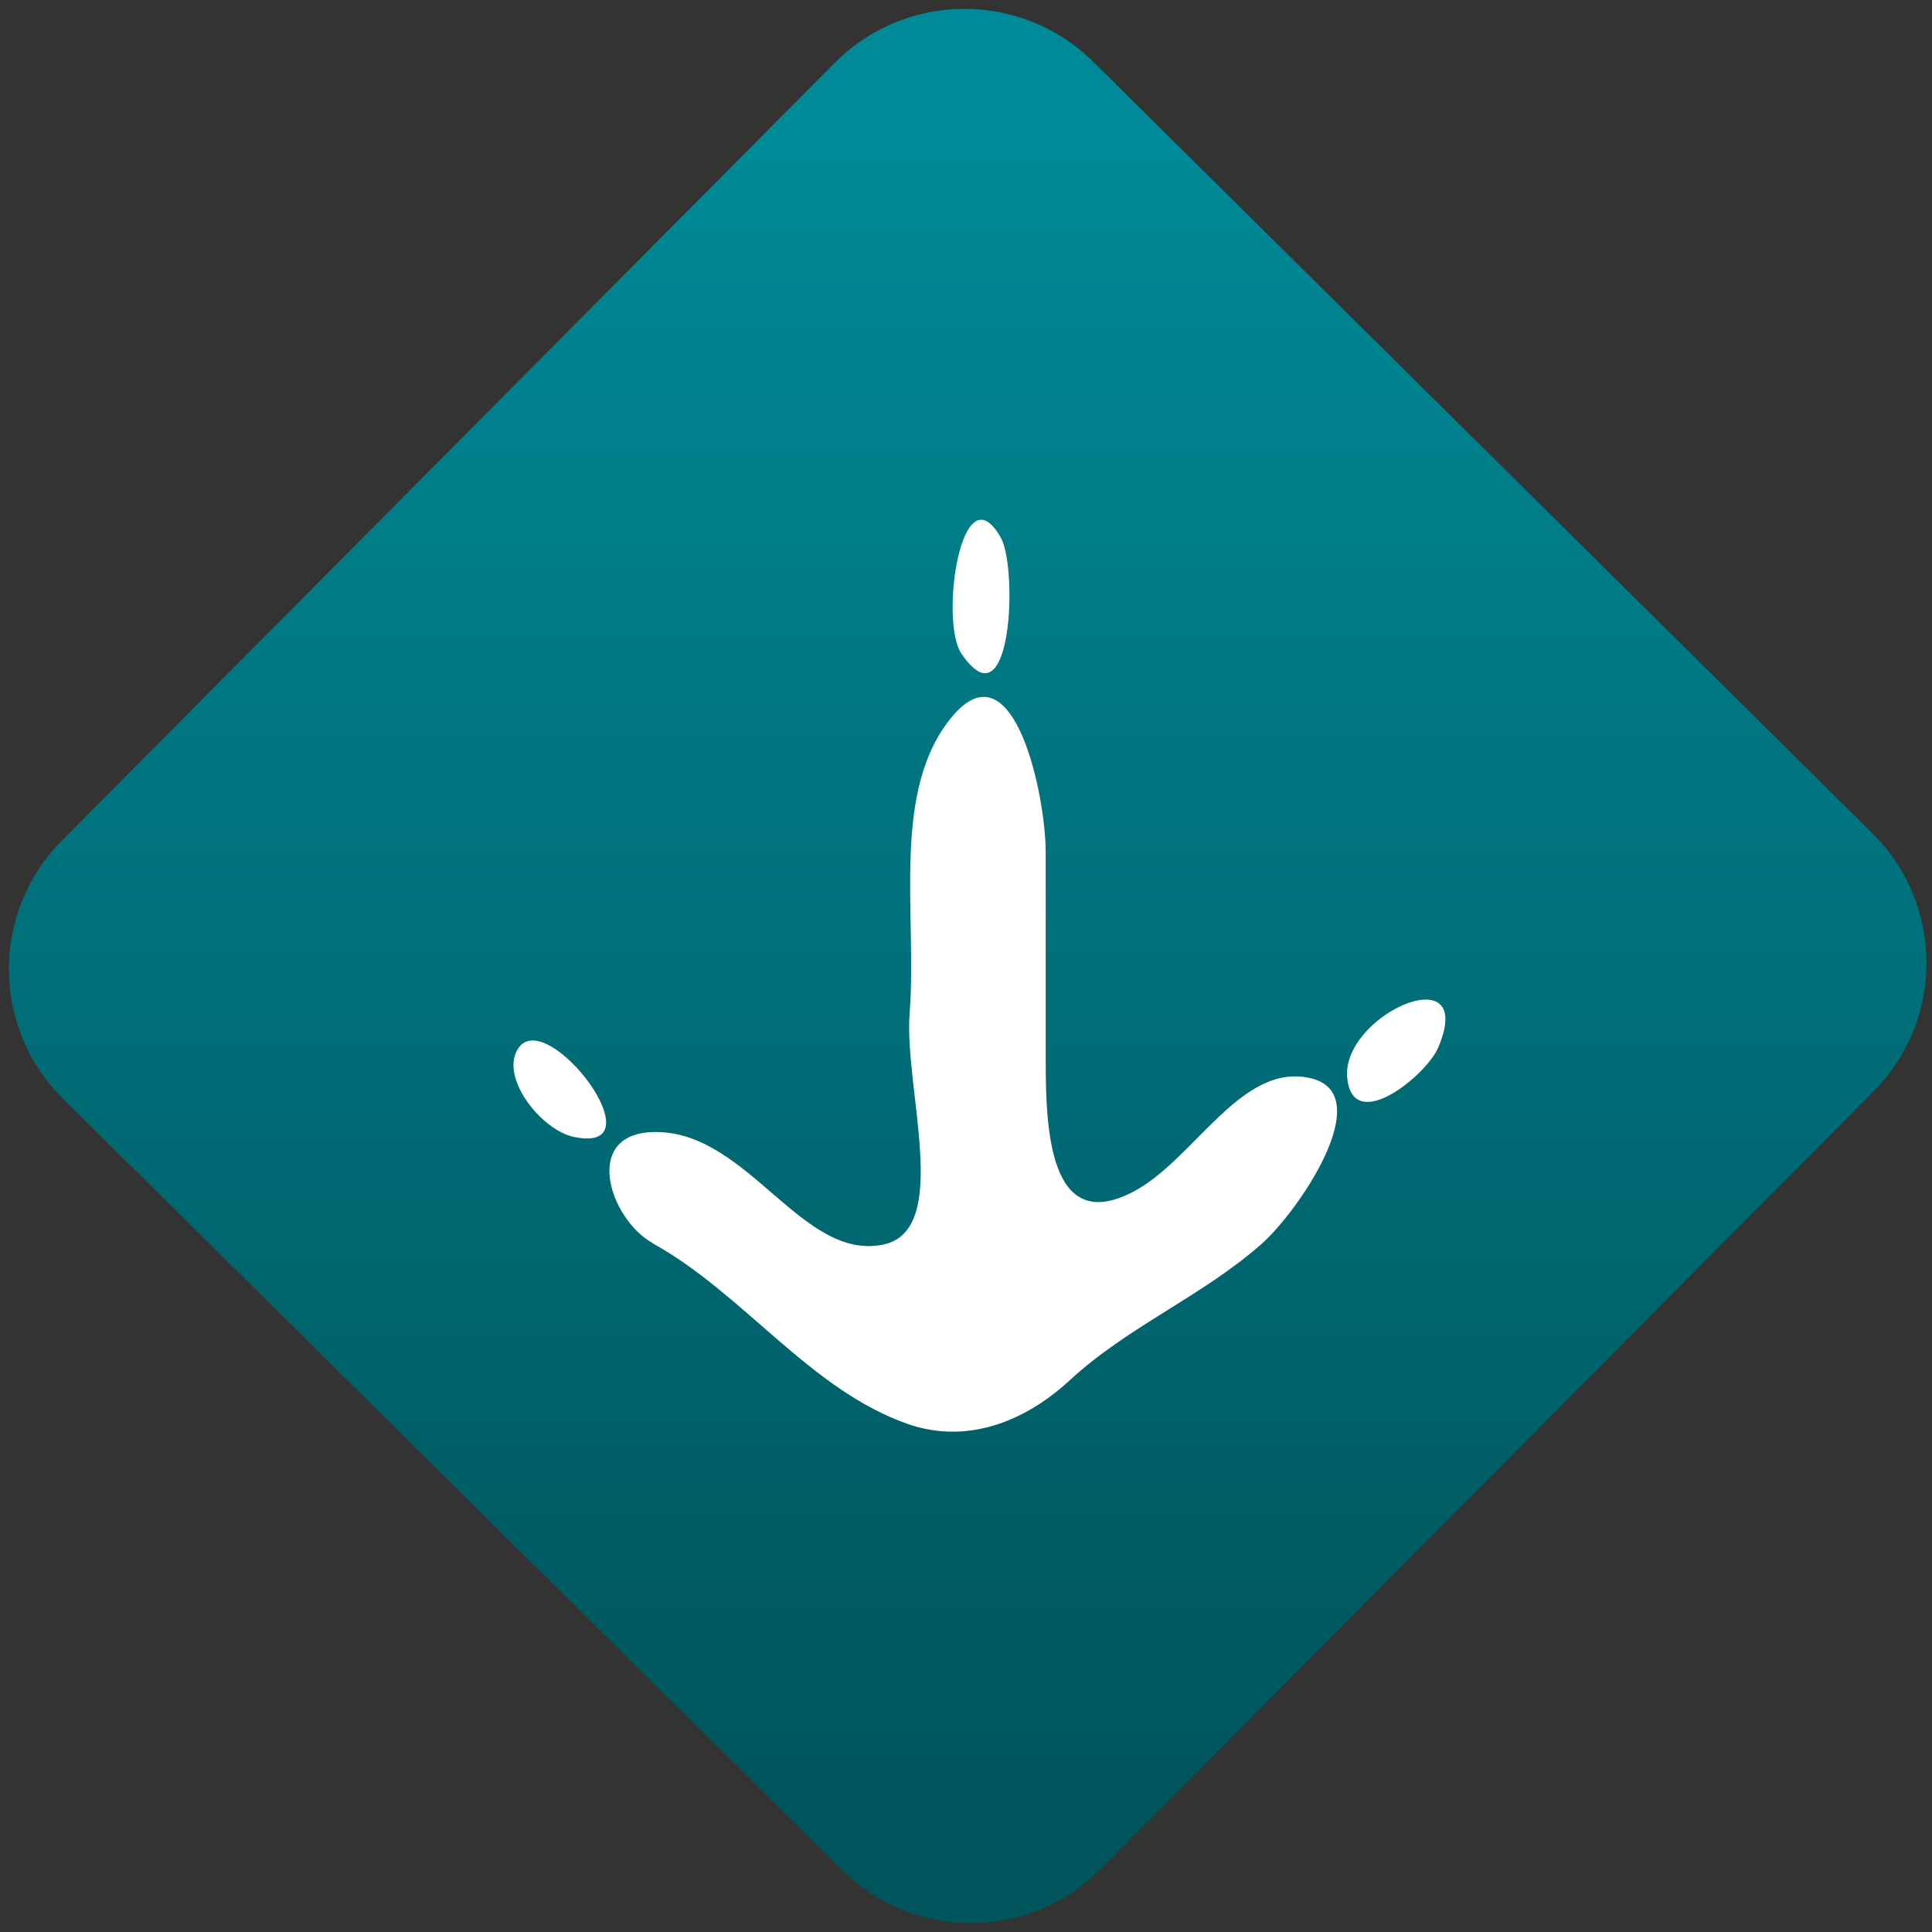 <svg width="64" height="64" viewBox="0 0 64 64" version="1.1"><rect x="0" y="0" width="64" height="64" fill="#333333" stroke="none"/><defs><linearGradient id="linear-pattern-0" gradientUnits="userSpaceOnUse" x1="0" y1="0" x2="0" y2="1" gradientTransform="matrix(60, 0, 0, 56, 0, 4)"><stop offset="0" stop-color="#008a97" stop-opacity="1"/><stop offset="1" stop-color="#00545c" stop-opacity="1"/></linearGradient></defs><path fill="url(#linear-pattern-0)" fill-opacity="1" d="M 36.219 2.051 L 62.027 27.605 C 64.402 29.957 64.418 33.785 62.059 36.156 L 36.461 61.918 C 34.105 64.289 30.27 64.305 27.895 61.949 L 2.086 36.395 C -0.289 34.043 -0.305 30.215 2.051 27.844 L 27.652 2.082 C 30.008 -0.289 33.844 -0.305 36.219 2.051 Z M 36.219 2.051 " /><g transform="matrix(1.008,0,0,1.003,16.221,16.077)"><path fill-rule="nonzero" fill="rgb(100%, 100%, 100%)" fill-opacity="1" d="M 5.352 25.023 C 3.922 24.234 2.969 21.281 5.555 21.359 C 8.531 21.445 10.289 25.617 12.926 25.078 C 15.203 24.609 13.609 19.898 13.801 17.438 C 14.055 14.148 13.164 10.051 15.219 7.613 C 17.223 5.25 18.273 10.211 18.273 12.125 L 18.273 18.957 C 18.273 21.203 18.371 24.773 21.125 23.344 C 23.172 22.281 24.691 19.023 27 19.586 C 29.195 20.129 26.578 23.984 25.359 25.062 C 23.398 26.797 20.984 27.773 19.059 29.562 C 17.527 30.98 15.637 31.656 13.758 31.008 C 10.508 29.871 8.344 26.684 5.336 25.023 Z M 0.957 18.57 C 1.922 17.227 5.617 22.125 2.766 21.52 C 1.672 21.289 0.289 19.5 0.957 18.57 Z M 28.188 19.625 C 27.906 17.516 32.484 15.469 31.172 18.57 C 30.789 19.477 28.414 21.43 28.188 19.625 Z M 15.5 5.555 C 14.781 4.484 15.496 -0.539 16.789 1.711 C 17.367 2.711 17.164 8.031 15.5 5.555 Z M 15.5 5.555 "/></g></svg>
